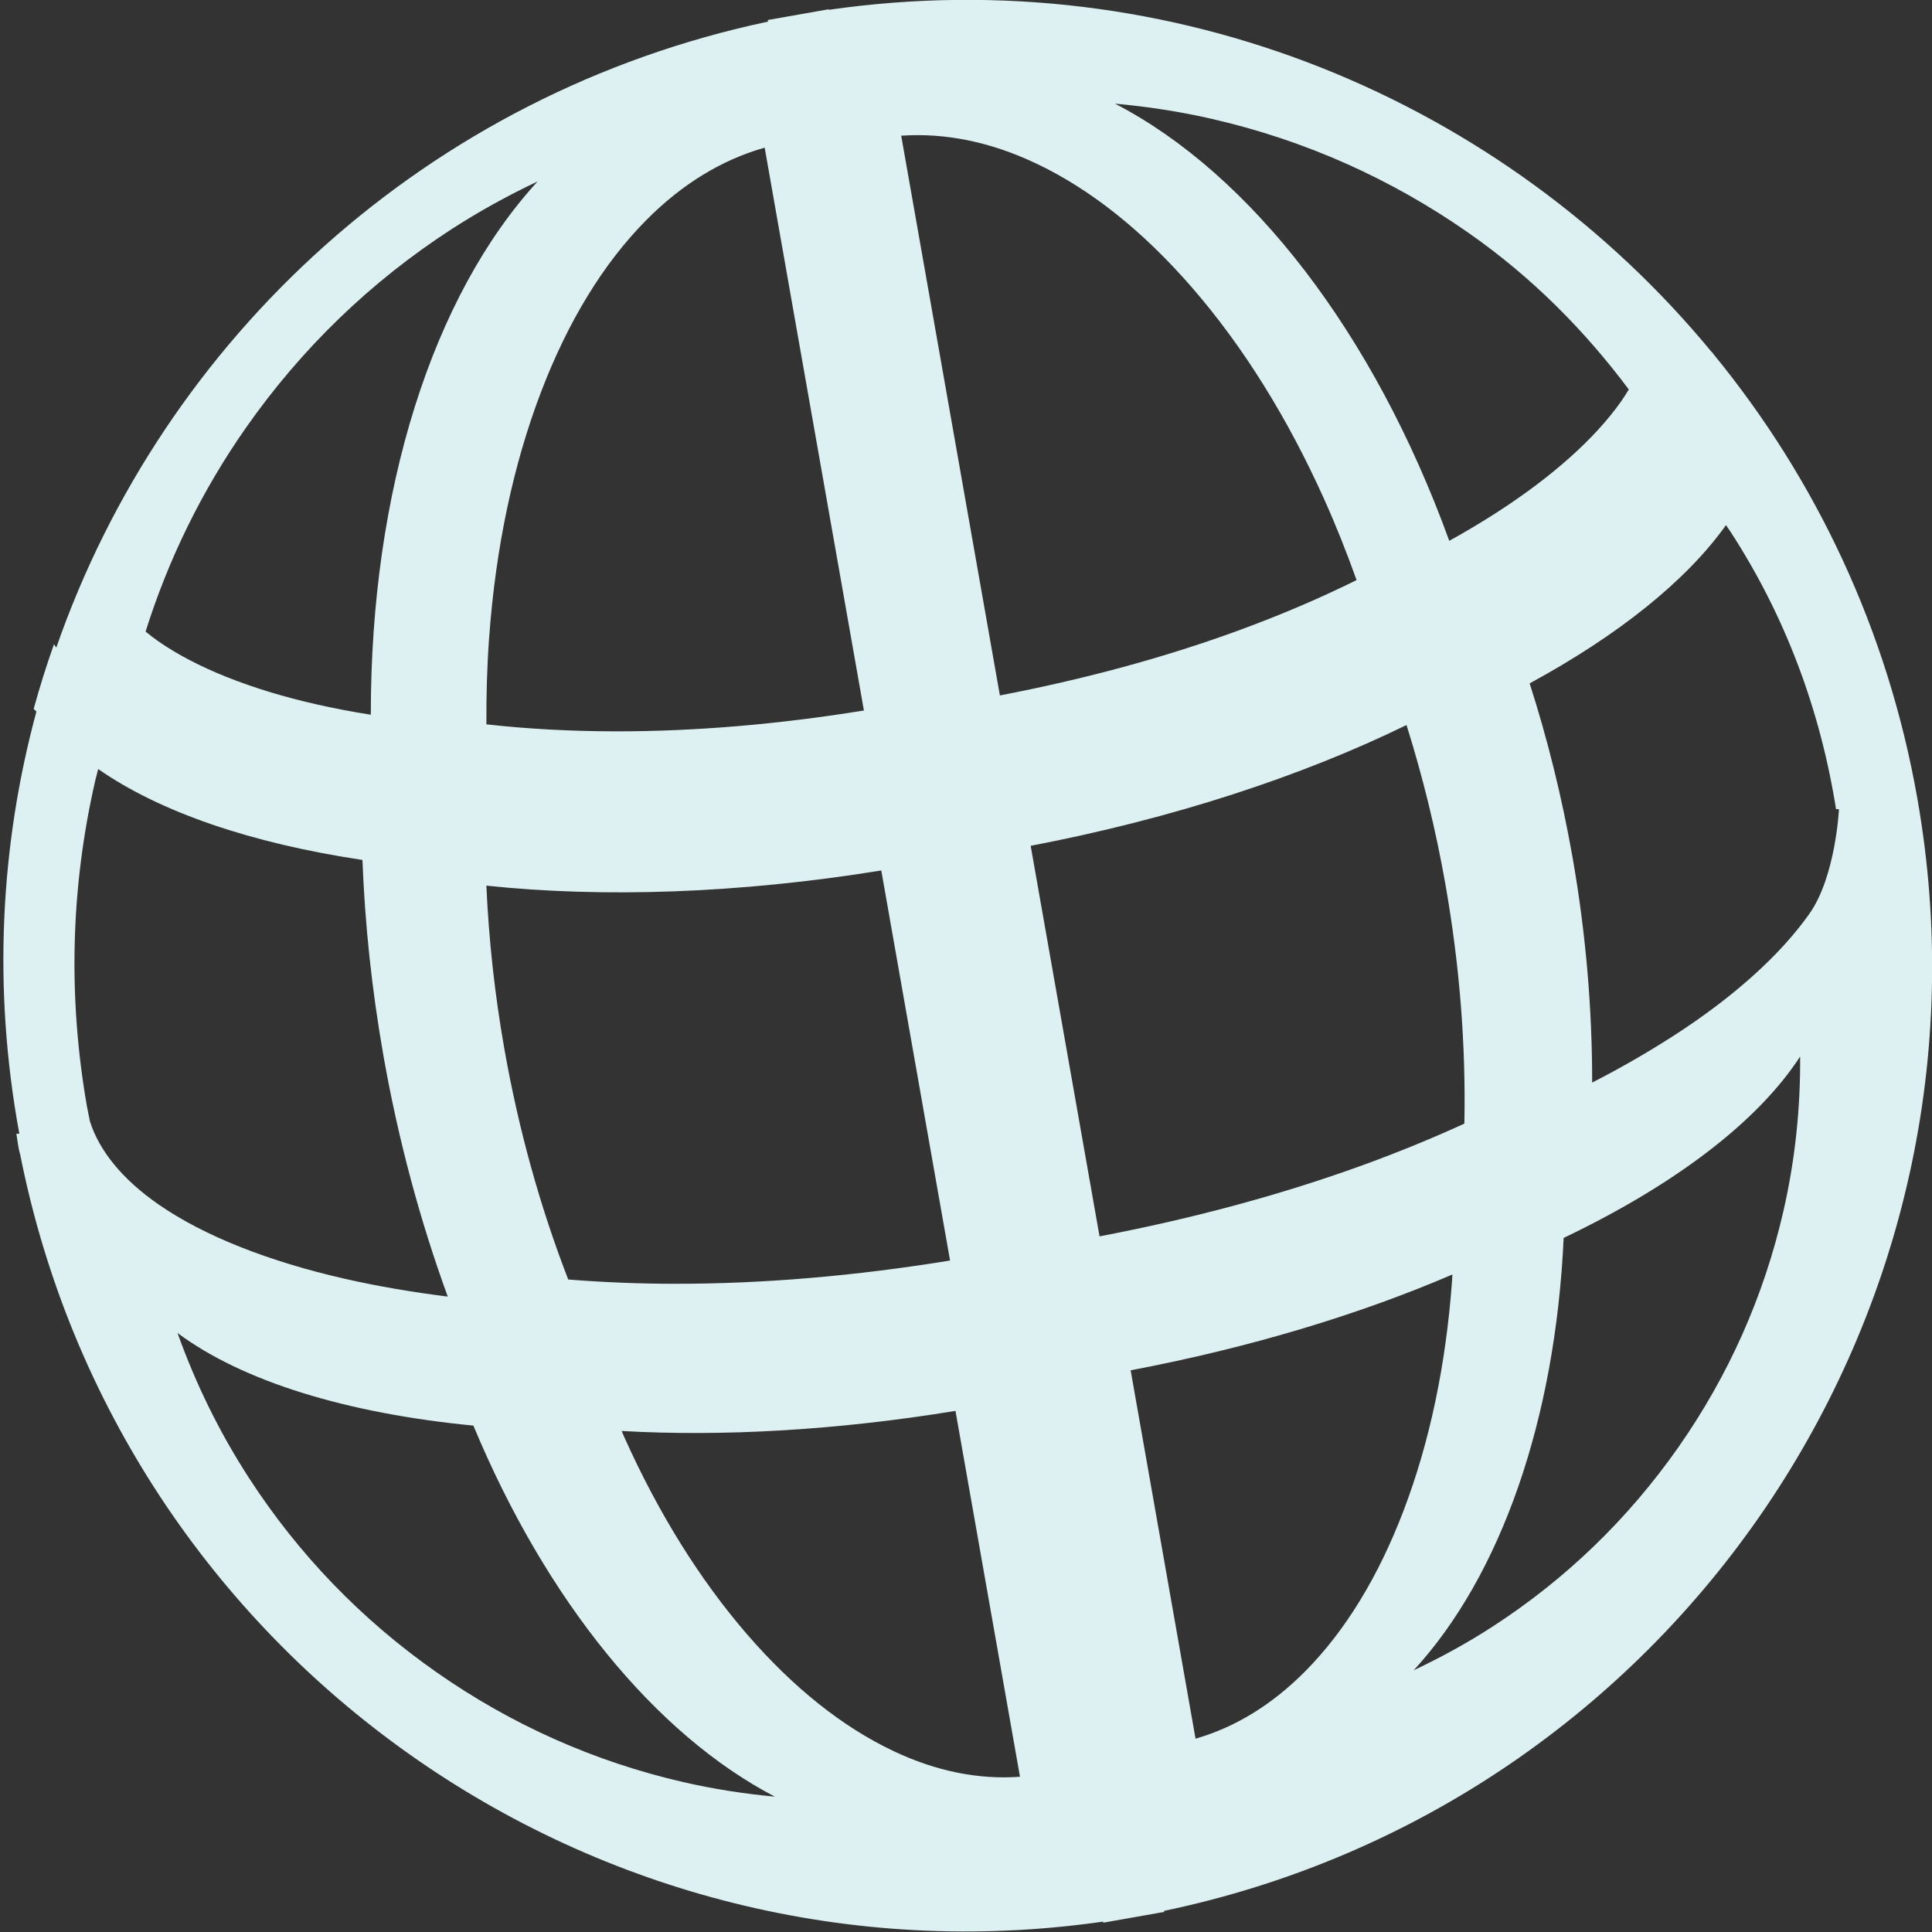 <svg width="100" height="100" viewBox="0 0 100 100" xmlns="http://www.w3.org/2000/svg" xmlns:sketch="http://www.bohemiancoding.com/sketch/ns"><rect x="0" y="0" width="100" height="100" fill="#333333" stroke="none"/><title>Untitled 4</title><path d="M99.239 41.312c-1.539-8.726-5.263-16.514-10.497-22.918l-.138-.18-.003.012c-10.771-13.063-27.878-20.288-45.705-17.718l-.005-.028-3.15.555.015.083c-17.635 3.73-31.277 16.401-36.843 32.403l-.119-.177c-.389 1.1-.74 2.216-1.051 3.346l.141.142c-1.869 6.905-2.269 14.325-.884 21.844v.003l-.153.007c.065.37.094.733.201 1.09 5.188 26.042 29.825 43.445 56.049 39.687l.01.054 1.511-.267.051-.007.04-.009 1.549-.273-.01-.054c26.319-5.496 43.693-30.928 38.991-57.595zm-9.901-14.131l.256.376c2.817 4.351 4.618 9.17 5.439 14.321v.002l.151.004s-.165 3.477-1.532 5.415c-1.486 2.105-3.886 4.288-7.028 6.312-1.31.842-2.705 1.651-4.214 2.423.003-3.764-.316-7.688-1.021-11.689-.551-3.123-1.3-6.125-2.215-8.973 4.59-2.494 8.109-5.31 10.163-8.192zm-54.386 39.268c-1.919-.003-3.767-.08-5.541-.222-1.457-3.764-2.571-7.767-3.307-11.944-.5-2.838-.806-5.659-.929-8.442 6.007.634 13.034.414 20.44-.785l3.56 20.189c-4.86.791-9.642 1.208-14.222 1.203zm18.396-22.67c7.36-1.408 14.031-3.603 19.453-6.252.836 2.661 1.516 5.419 2.016 8.261.737 4.184 1.06 8.329.978 12.371-1.62.741-3.332 1.445-5.136 2.105-4.295 1.568-8.92 2.81-13.747 3.73l-3.565-20.215zm9.399-37.621c4.782 1.097 9.255 3.088 13.294 5.916 3.234 2.265 5.941 4.981 8.265 8.084-.126.208-.254.415-.403.626-1.351 1.916-3.579 3.905-6.444 5.75-.775.5-1.593.986-2.445 1.459-3.9-10.75-10.263-18.984-17.302-22.628 1.686.153 3.37.411 5.035.792zm-9.139 2.292c2.832 1.337 5.565 3.515 8.126 6.474 2.625 3.032 4.919 6.714 6.818 10.943.606 1.349 1.157 2.739 1.664 4.158-1.891.937-3.938 1.813-6.139 2.618-3.85 1.407-7.997 2.523-12.323 3.352l-5.108-28.971c2.274-.157 4.609.315 6.962 1.427zm-14.029-.808l5.137 29.133c-4.388.71-8.704 1.084-12.841 1.079-2.354-.003-4.59-.127-6.699-.362-.009-1.515.033-3.017.142-4.501.34-4.649 1.242-8.916 2.678-12.683 1.402-3.676 3.235-6.674 5.451-8.912 1.854-1.87 3.912-3.124 6.131-3.754zm-26.844 14.491c2.876-4.106 6.456-7.563 10.644-10.275 1.432-.927 2.918-1.743 4.447-2.466-5.439 5.931-8.643 15.996-8.633 27.602-.978-.155-1.925-.336-2.838-.543-3.378-.768-6.197-1.893-8.155-3.254-.238-.165-.454-.336-.665-.506 1.181-3.754 2.917-7.297 5.2-10.559zm-8.223 35.201c-1-5.671-.859-11.366.417-16.928l.153-.601c3.21 2.238 7.943 3.846 13.678 4.705.126 3.294.479 6.682 1.085 10.122.776 4.403 1.911 8.588 3.331 12.479-1.851-.232-3.62-.534-5.29-.913-4.012-.91-7.364-2.246-9.692-3.865-1.86-1.294-3.05-2.759-3.538-4.287l-.143-.713zm30.859 34.908c-4.596-1.055-8.893-2.968-12.775-5.685-3.881-2.717-7.147-6.102-9.711-10.061-1.53-2.361-2.758-4.873-3.697-7.501 3.379 2.511 8.746 4.156 15.314 4.794 3.779 9.074 9.421 15.984 15.606 19.206-1.588-.149-3.17-.393-4.737-.753zm10.887-1.602c-2.642-1.247-5.193-3.279-7.583-6.04-2.448-2.83-4.589-6.265-6.361-10.211l-.139-.322c5.223.297 11.113-.032 17.28-1.039l3.339 18.937c-2.135.156-4.327-.281-6.537-1.324zm15.623-.645l-3.359-19.068c6.161-1.169 11.829-2.884 16.654-4.959l-.02.352c-.318 4.344-1.159 8.331-2.501 11.852-1.309 3.435-3.021 6.237-5.09 8.326-1.72 1.737-3.626 2.904-5.684 3.496zm15.377-5.804c-1.313.85-2.679 1.599-4.083 2.26 4.516-4.912 7.33-12.976 7.759-22.376 5.735-2.741 10.039-6.001 12.24-9.389.021 2.691-.262 5.371-.868 8.013-1.008 4.393-2.836 8.501-5.434 12.21-2.597 3.708-5.832 6.832-9.615 9.282z" sketch:type="MSShapeGroup" fill="#DDF0F2"/></svg>
